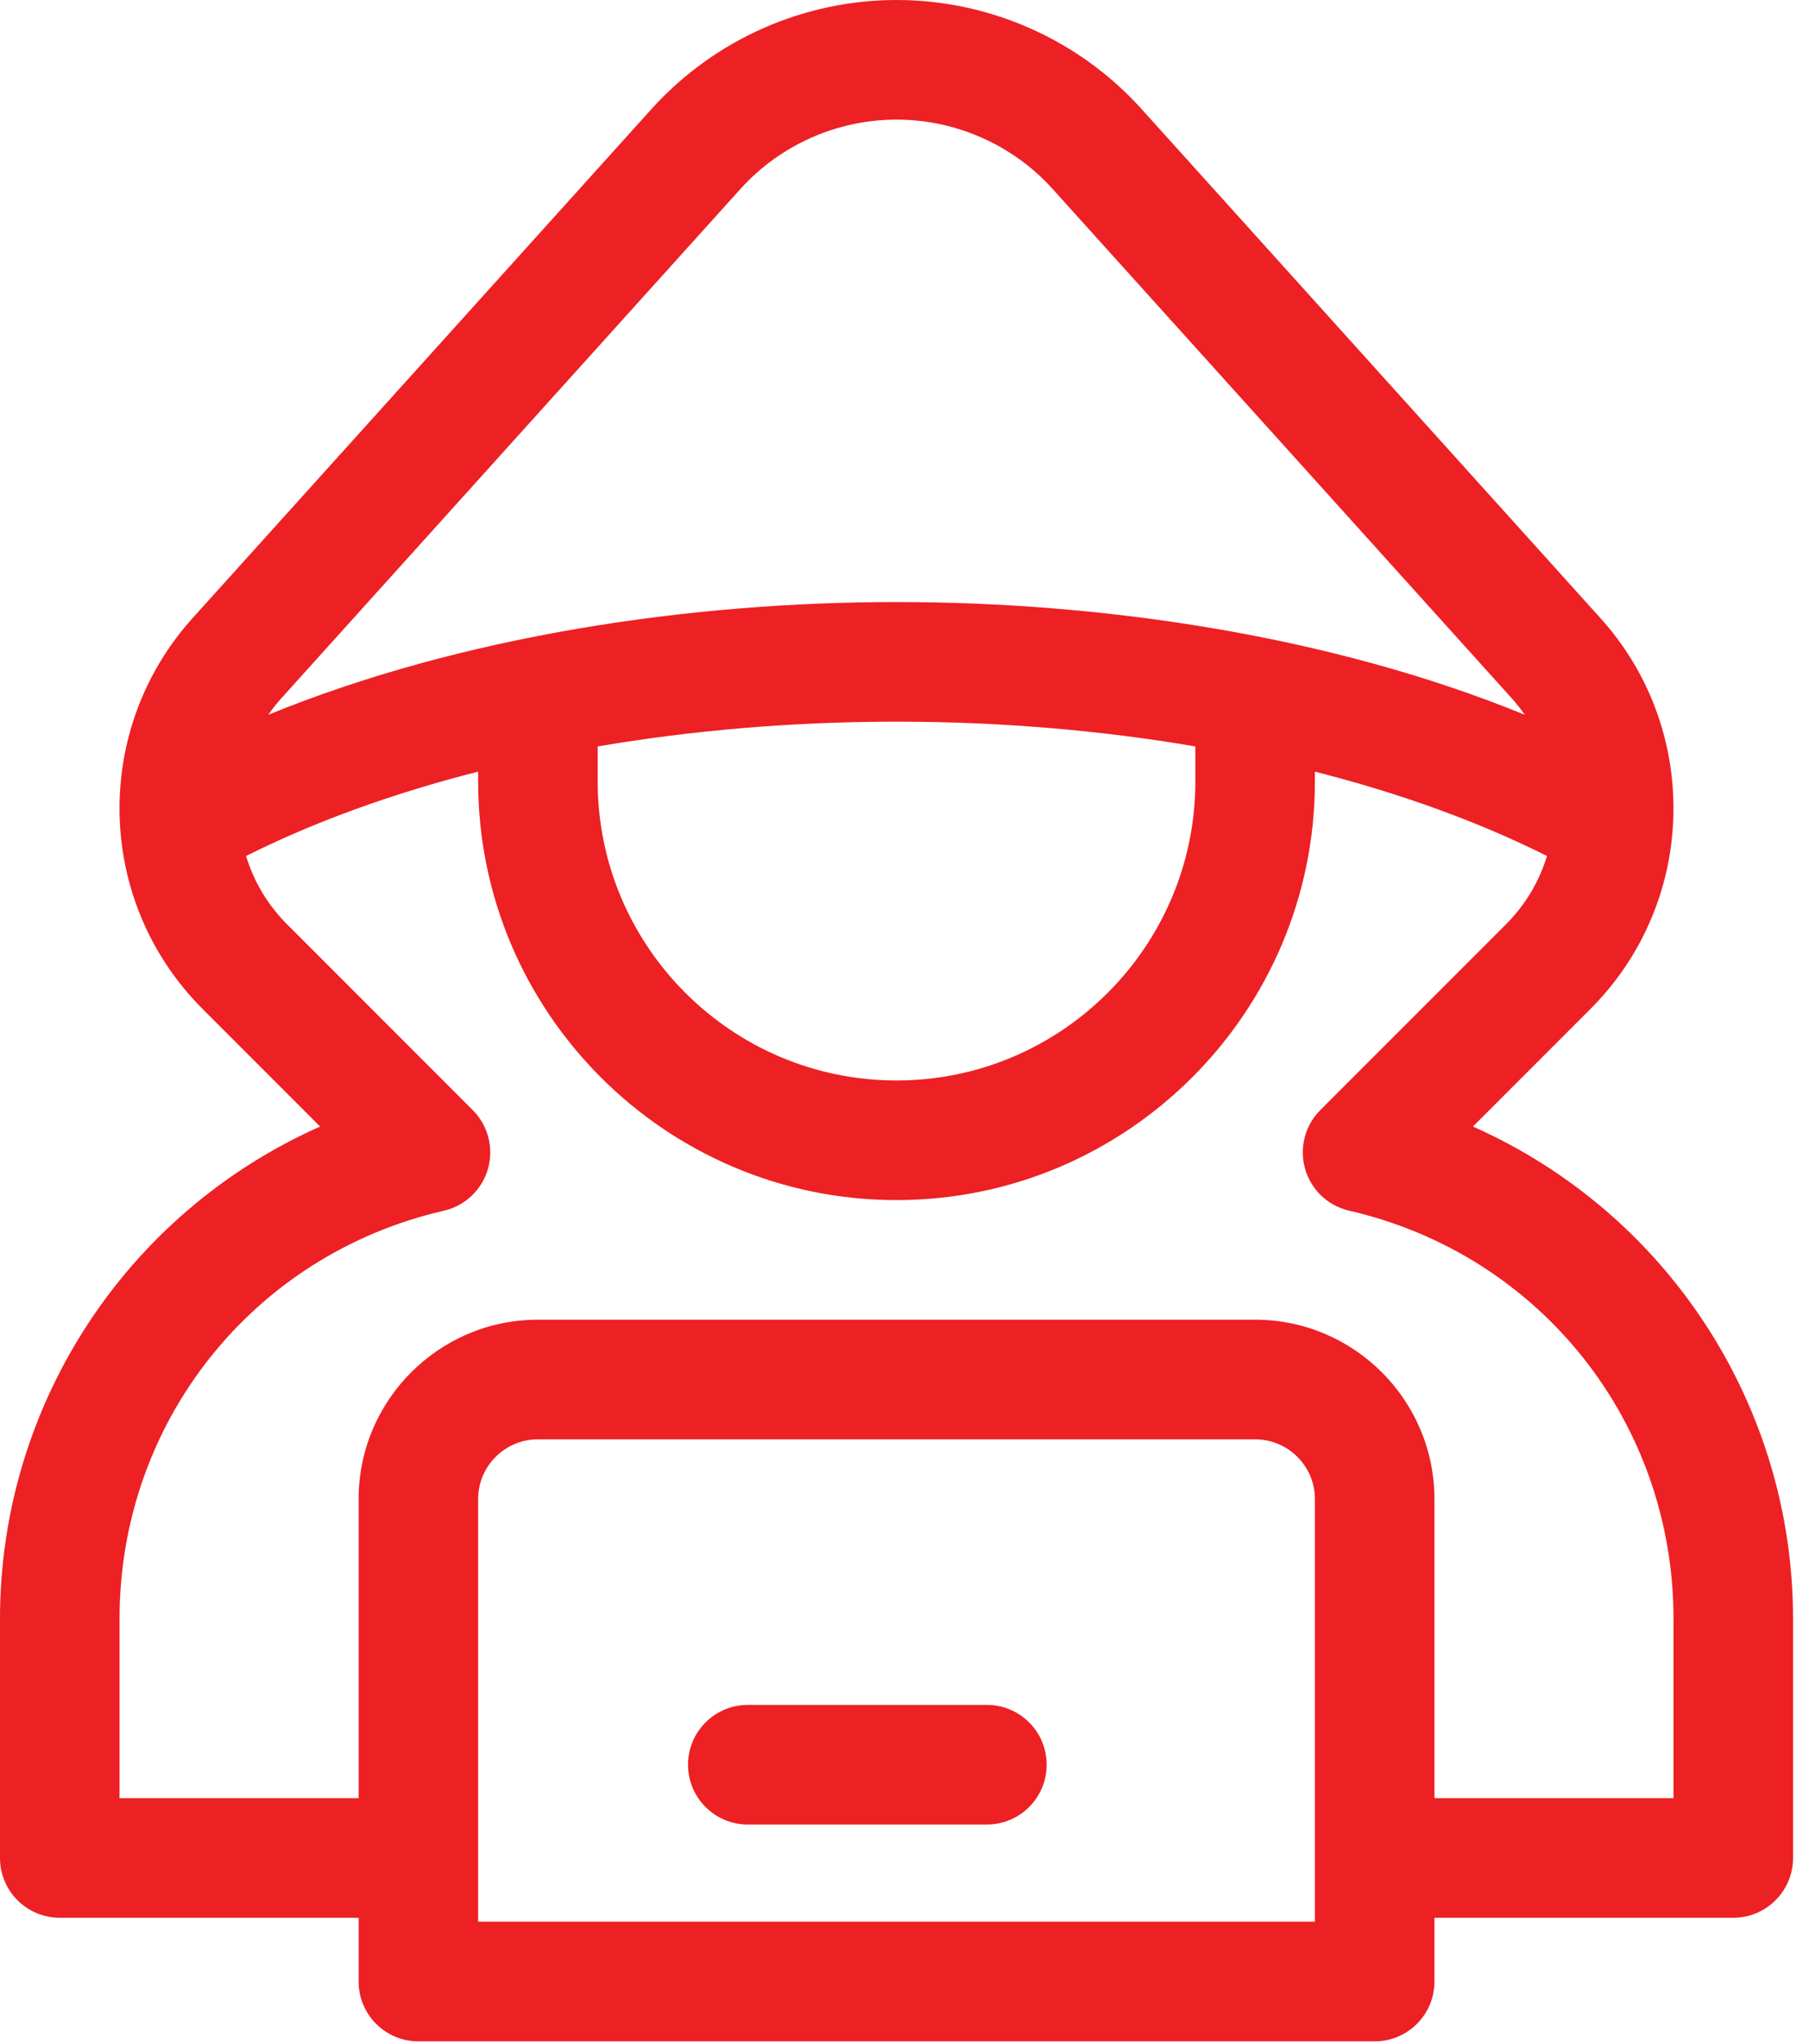 <svg width="62" height="70" viewBox="0 0 62 70" fill="none" xmlns="http://www.w3.org/2000/svg">
<path d="M50.482 38.586L54.509 34.559C58.195 30.872 58.299 24.963 54.833 21.151L39.095 3.702C36.956 1.349 33.906 0 30.727 0C27.547 0 24.497 1.349 22.353 3.708L6.625 21.145C3.15 24.967 3.257 30.872 6.944 34.559L10.971 38.586C4.264 41.568 0 48.185 0 55.444V63.638C0 64.769 0.917 65.687 2.048 65.687H12.291V67.872C12.291 69.003 13.208 69.92 14.339 69.92H47.114C48.245 69.92 49.163 69.003 49.163 67.872V65.687H59.405C60.536 65.687 61.453 64.769 61.453 63.638V55.444C61.453 48.191 57.195 41.57 50.482 38.586ZM9.662 23.895L25.39 6.458C26.753 4.957 28.699 4.097 30.727 4.097C32.754 4.097 34.7 4.957 36.058 6.452L51.797 23.901C51.964 24.085 52.118 24.28 52.258 24.482C45.681 21.796 37.905 20.621 30.727 20.621C23.63 20.621 15.819 21.777 9.196 24.482C9.337 24.277 9.493 24.081 9.662 23.895ZM40.969 25.567V26.766C40.969 32.414 36.374 37.008 30.727 37.008C25.079 37.008 20.484 32.414 20.484 26.766V25.567C23.742 25.011 27.199 24.718 30.727 24.718C34.254 24.718 37.711 25.011 40.969 25.567ZM45.066 65.823H16.387V51.347C16.387 50.218 17.306 49.299 18.436 49.299H43.017C44.147 49.299 45.066 50.218 45.066 51.347V65.823ZM57.356 61.59H49.163V51.347C49.163 47.959 46.406 45.202 43.017 45.202H18.436C15.047 45.202 12.291 47.959 12.291 51.347V61.59H4.097V55.444C4.097 48.718 8.668 42.971 15.213 41.469C15.939 41.302 16.517 40.754 16.723 40.038C16.929 39.322 16.73 38.55 16.203 38.024L9.841 31.662C9.176 30.997 8.698 30.195 8.434 29.319C10.775 28.145 13.464 27.173 16.387 26.43V26.766C16.387 34.673 22.82 41.105 30.727 41.105C38.633 41.105 45.066 34.673 45.066 26.766V26.43C47.99 27.173 50.678 28.145 53.019 29.319C52.755 30.195 52.277 30.997 51.612 31.662L45.25 38.023C44.724 38.55 44.524 39.322 44.73 40.038C44.936 40.754 45.514 41.302 46.241 41.468C52.785 42.971 57.356 48.718 57.356 55.444V61.59Z" fill="#ED2024"/>
<path d="M33.823 58.396H25.63C24.498 58.396 23.581 59.313 23.581 60.444C23.581 61.576 24.498 62.493 25.63 62.493H33.823C34.955 62.493 35.872 61.576 35.872 60.444C35.872 59.313 34.955 58.396 33.823 58.396Z" fill="#ED2024"/>
</svg>
